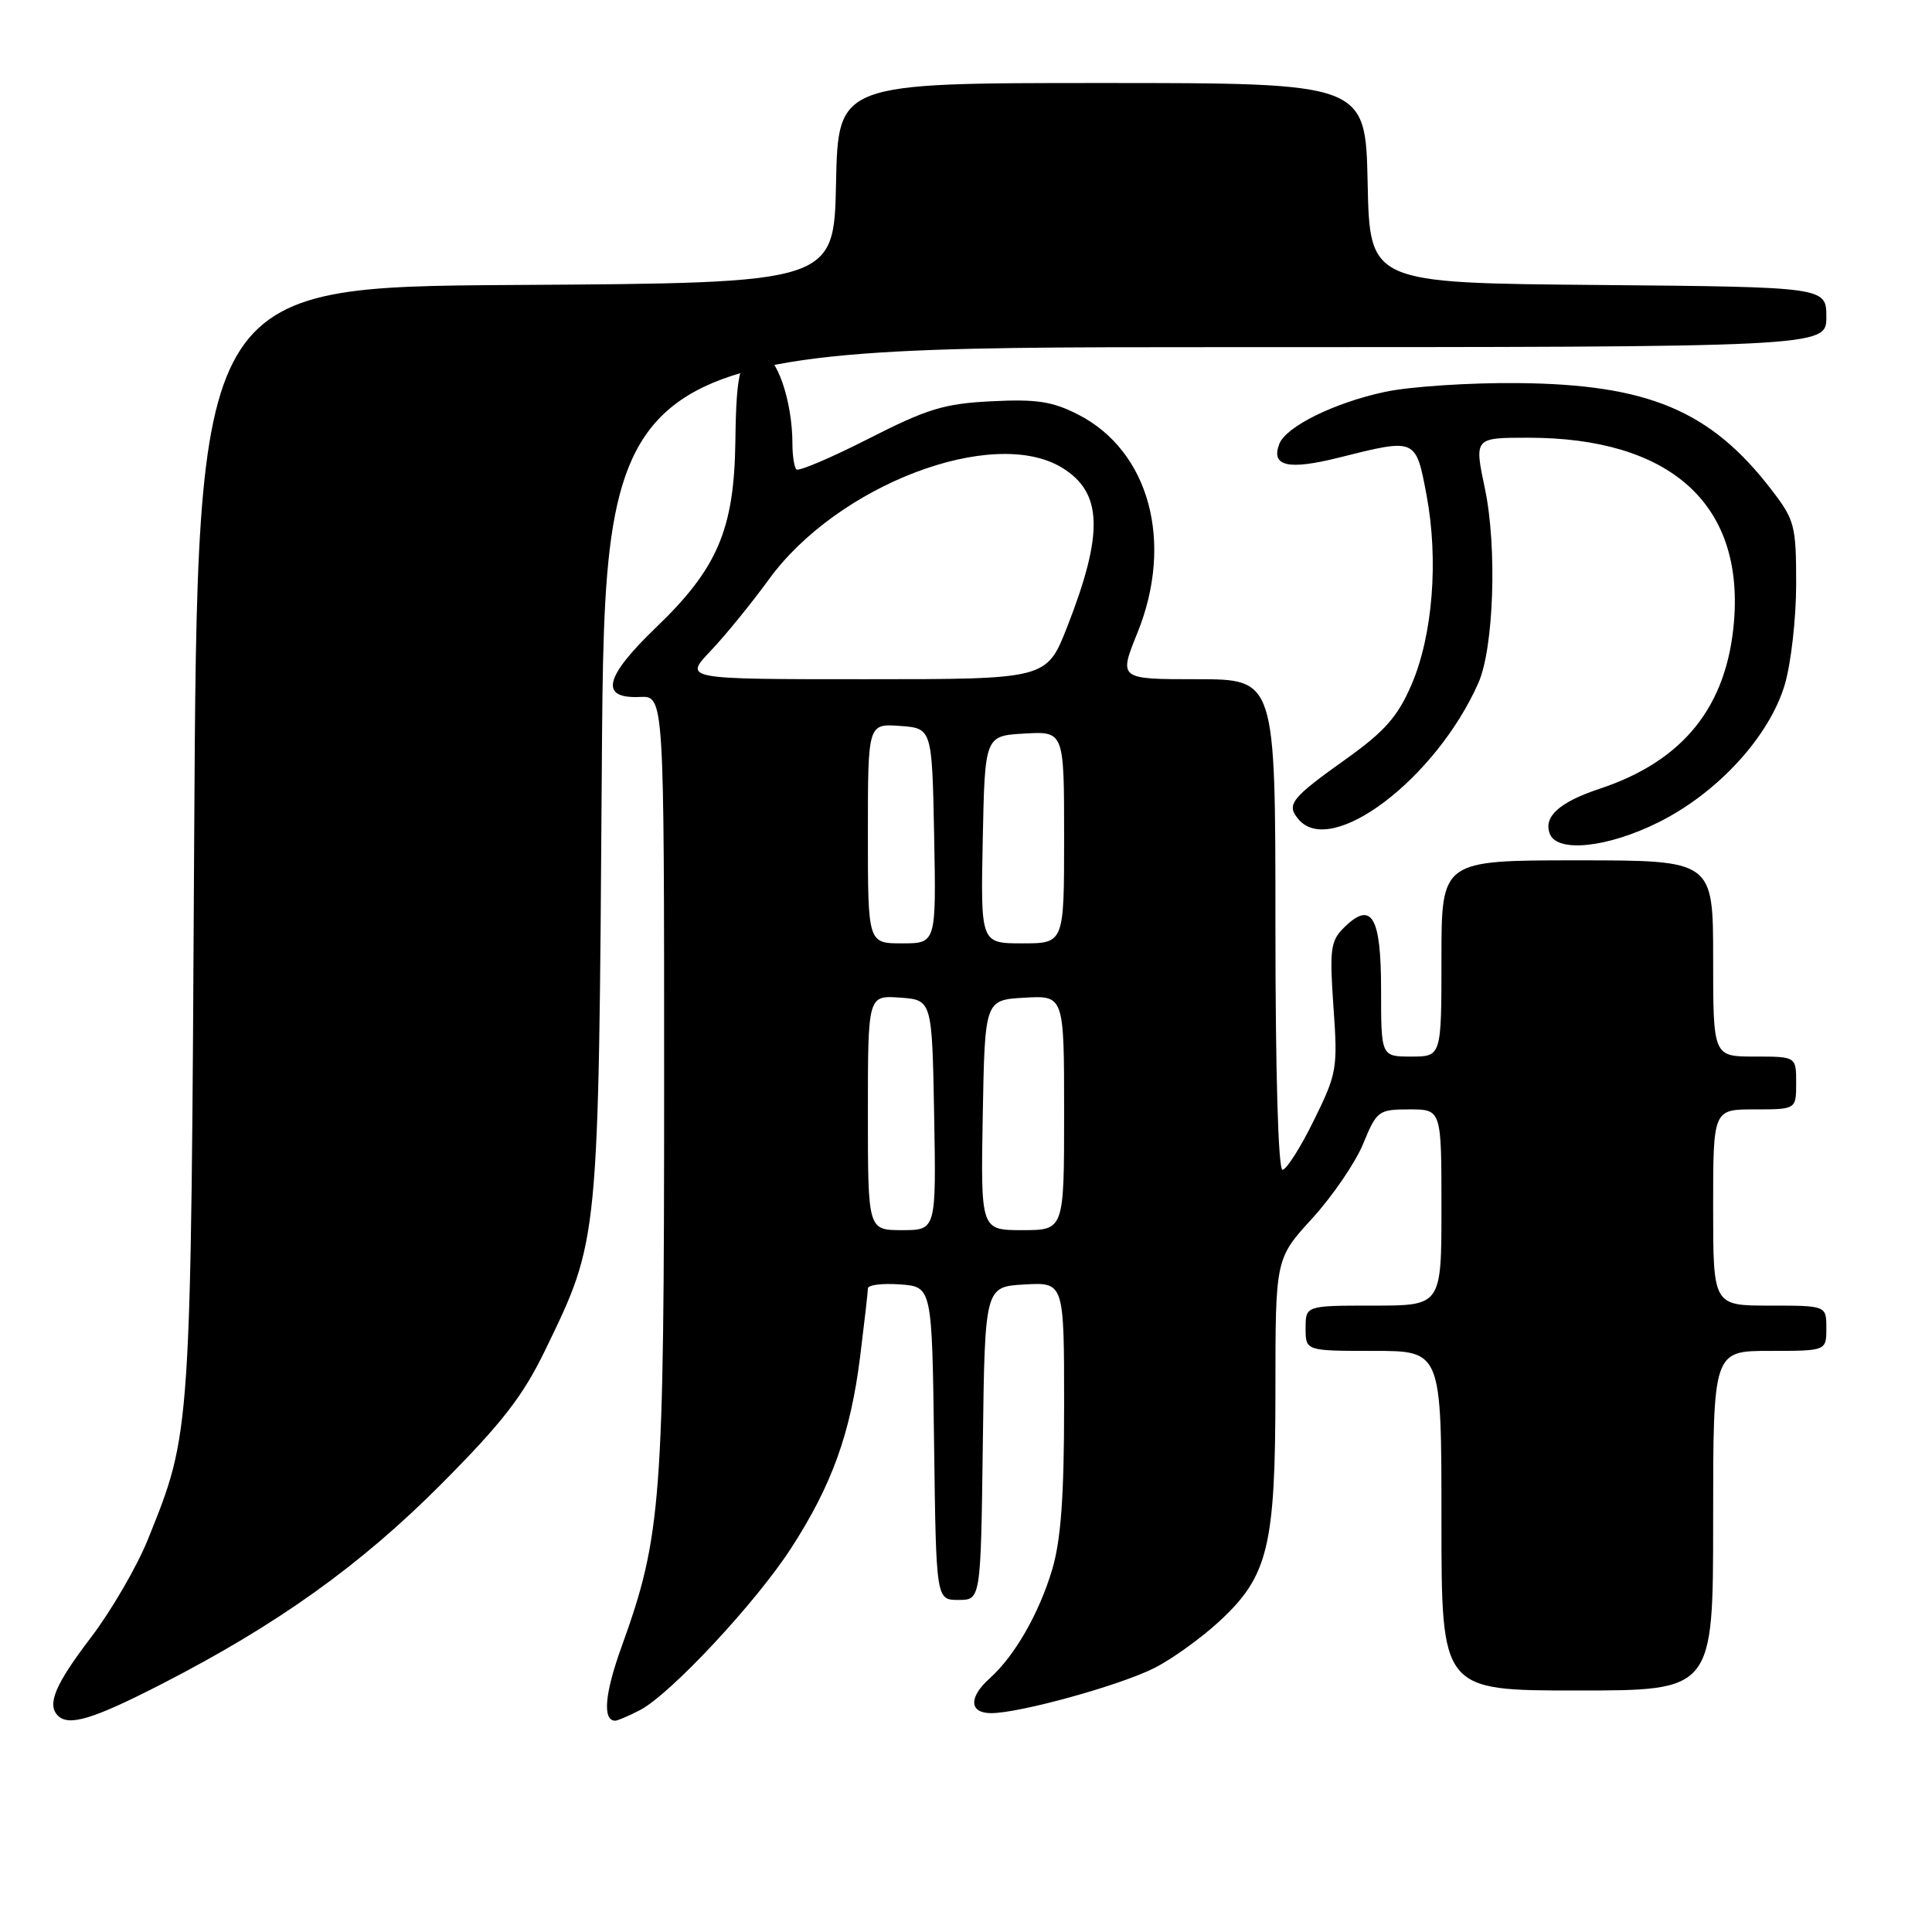 <?xml version="1.0" encoding="UTF-8" standalone="no"?>
<!DOCTYPE svg PUBLIC "-//W3C//DTD SVG 1.1//EN" "http://www.w3.org/Graphics/SVG/1.1/DTD/svg11.dtd" >
<svg xmlns="http://www.w3.org/2000/svg" xmlns:xlink="http://www.w3.org/1999/xlink" version="1.1" viewBox="0 0 256 256">
 <g >
 <path fill="currentColor"
d=" M 21.31 223.20 C 36.73 215.30 47.77 207.41 58.53 196.59 C 66.58 188.49 69.30 184.98 72.28 178.82 C 79.38 164.14 79.31 164.86 79.74 102.25 C 80.12 46.00 80.12 46.00 161.06 46.00 C 242.00 46.00 242.00 46.00 242.00 42.01 C 242.00 38.03 242.00 38.03 211.75 37.76 C 181.50 37.50 181.50 37.50 181.22 24.25 C 180.94 11.00 180.94 11.00 146.00 11.00 C 111.06 11.00 111.06 11.00 110.78 24.25 C 110.50 37.50 110.50 37.50 68.32 37.76 C 26.14 38.02 26.14 38.02 25.73 111.26 C 25.29 190.63 25.36 189.65 19.59 204.00 C 18.15 207.57 14.75 213.43 12.03 217.00 C 7.31 223.19 6.19 225.85 7.67 227.33 C 9.11 228.78 12.32 227.81 21.31 223.20 Z  M 84.80 226.60 C 88.82 224.51 100.18 212.34 104.84 205.12 C 110.23 196.79 112.69 189.95 113.96 179.85 C 114.53 175.28 115.00 171.18 115.00 170.72 C 115.00 170.26 116.91 170.02 119.25 170.19 C 123.50 170.50 123.50 170.50 123.77 191.25 C 124.04 212.00 124.04 212.00 127.00 212.00 C 129.96 212.00 129.96 212.00 130.23 191.25 C 130.50 170.50 130.50 170.50 135.75 170.20 C 141.00 169.90 141.00 169.90 141.00 186.27 C 141.00 198.29 140.58 204.05 139.42 207.97 C 137.68 213.80 134.45 219.43 131.13 222.40 C 128.33 224.91 128.42 227.00 131.34 227.00 C 135.14 227.00 148.50 223.30 153.02 220.99 C 155.32 219.82 159.15 217.06 161.53 214.87 C 168.05 208.85 169.00 204.97 169.00 184.21 C 169.00 166.78 169.00 166.78 173.88 161.44 C 176.56 158.50 179.60 154.06 180.63 151.55 C 182.43 147.17 182.65 147.01 186.75 147.00 C 191.00 147.00 191.00 147.00 191.00 160.00 C 191.00 173.00 191.00 173.00 182.00 173.00 C 173.00 173.00 173.00 173.00 173.00 176.00 C 173.00 179.00 173.00 179.00 182.00 179.00 C 191.00 179.00 191.00 179.00 191.00 201.50 C 191.00 224.00 191.00 224.00 209.00 224.00 C 227.00 224.00 227.00 224.00 227.00 201.50 C 227.00 179.00 227.00 179.00 234.50 179.00 C 242.00 179.00 242.00 179.00 242.00 176.00 C 242.00 173.00 242.00 173.00 234.50 173.00 C 227.00 173.00 227.00 173.00 227.00 160.00 C 227.00 147.00 227.00 147.00 232.50 147.00 C 238.00 147.00 238.00 147.00 238.00 143.50 C 238.00 140.00 238.00 140.00 232.50 140.00 C 227.00 140.00 227.00 140.00 227.00 127.00 C 227.00 114.00 227.00 114.00 209.00 114.00 C 191.00 114.00 191.00 114.00 191.00 127.00 C 191.00 140.00 191.00 140.00 187.00 140.00 C 183.00 140.00 183.00 140.00 183.00 131.11 C 183.00 121.35 181.73 119.27 178.02 122.98 C 176.31 124.69 176.16 125.87 176.69 133.43 C 177.27 141.59 177.16 142.24 174.08 148.48 C 172.32 152.07 170.45 155.00 169.94 155.00 C 169.37 155.00 169.00 142.05 169.00 122.50 C 169.00 90.00 169.00 90.00 158.62 90.00 C 148.23 90.00 148.23 90.00 150.72 83.84 C 155.58 71.82 152.28 59.73 142.84 54.92 C 139.45 53.19 137.34 52.87 131.40 53.17 C 125.12 53.48 122.88 54.16 115.09 58.13 C 110.12 60.66 105.82 62.49 105.53 62.20 C 105.24 61.91 105.00 60.37 105.00 58.78 C 105.00 53.13 102.89 47.00 100.94 47.00 C 98.11 47.00 97.56 48.81 97.44 58.50 C 97.28 70.16 95.08 75.32 86.90 83.17 C 80.07 89.73 79.41 92.60 84.79 92.35 C 88.00 92.21 88.00 92.21 88.00 143.49 C 88.00 199.01 87.66 203.50 82.37 218.18 C 80.12 224.40 79.81 228.00 81.52 228.00 C 81.84 228.00 83.31 227.37 84.80 226.60 Z  M 219.80 108.94 C 227.63 105.03 234.45 97.58 236.49 90.72 C 237.32 87.92 238.00 81.93 238.00 77.40 C 238.00 69.63 237.81 68.91 234.75 64.92 C 226.67 54.40 218.41 50.92 201.09 50.76 C 194.71 50.70 186.80 51.22 183.50 51.93 C 176.83 53.35 170.40 56.52 169.51 58.83 C 168.38 61.79 170.69 62.32 177.39 60.64 C 187.67 58.06 187.59 58.02 189.02 65.58 C 190.64 74.20 189.85 84.20 187.02 90.75 C 185.21 94.95 183.49 96.90 178.43 100.52 C 171.06 105.77 170.41 106.59 172.04 108.54 C 176.35 113.74 190.25 103.23 195.89 90.50 C 197.94 85.88 198.39 72.49 196.76 64.75 C 195.34 58.00 195.34 58.00 202.49 58.00 C 221.24 58.00 231.02 66.70 229.77 82.28 C 228.86 93.59 223.08 100.82 212.00 104.50 C 206.62 106.29 204.48 108.21 205.36 110.49 C 206.33 113.03 213.05 112.32 219.80 108.94 Z  M 115.00 147.44 C 115.00 131.89 115.00 131.89 119.25 132.19 C 123.50 132.50 123.50 132.50 123.78 147.75 C 124.05 163.00 124.05 163.00 119.53 163.00 C 115.00 163.00 115.00 163.00 115.00 147.44 Z  M 130.22 147.75 C 130.50 132.50 130.50 132.50 135.75 132.20 C 141.00 131.90 141.00 131.90 141.00 147.45 C 141.00 163.00 141.00 163.00 135.47 163.00 C 129.95 163.00 129.95 163.00 130.22 147.75 Z  M 115.00 110.44 C 115.00 95.89 115.00 95.89 119.25 96.19 C 123.50 96.50 123.50 96.50 123.78 110.75 C 124.05 125.00 124.05 125.00 119.53 125.00 C 115.00 125.00 115.00 125.00 115.00 110.44 Z  M 130.22 111.25 C 130.50 97.50 130.50 97.50 135.75 97.20 C 141.00 96.90 141.00 96.90 141.00 110.95 C 141.00 125.00 141.00 125.00 135.47 125.00 C 129.94 125.00 129.94 125.00 130.22 111.25 Z  M 94.16 86.25 C 96.12 84.19 99.58 79.93 101.86 76.80 C 110.94 64.27 131.58 56.40 140.72 61.97 C 146.11 65.26 146.28 70.63 141.39 83.11 C 138.68 90.00 138.68 90.00 114.64 90.00 C 90.59 90.00 90.59 90.00 94.16 86.25 Z "/>
</g>
</svg>